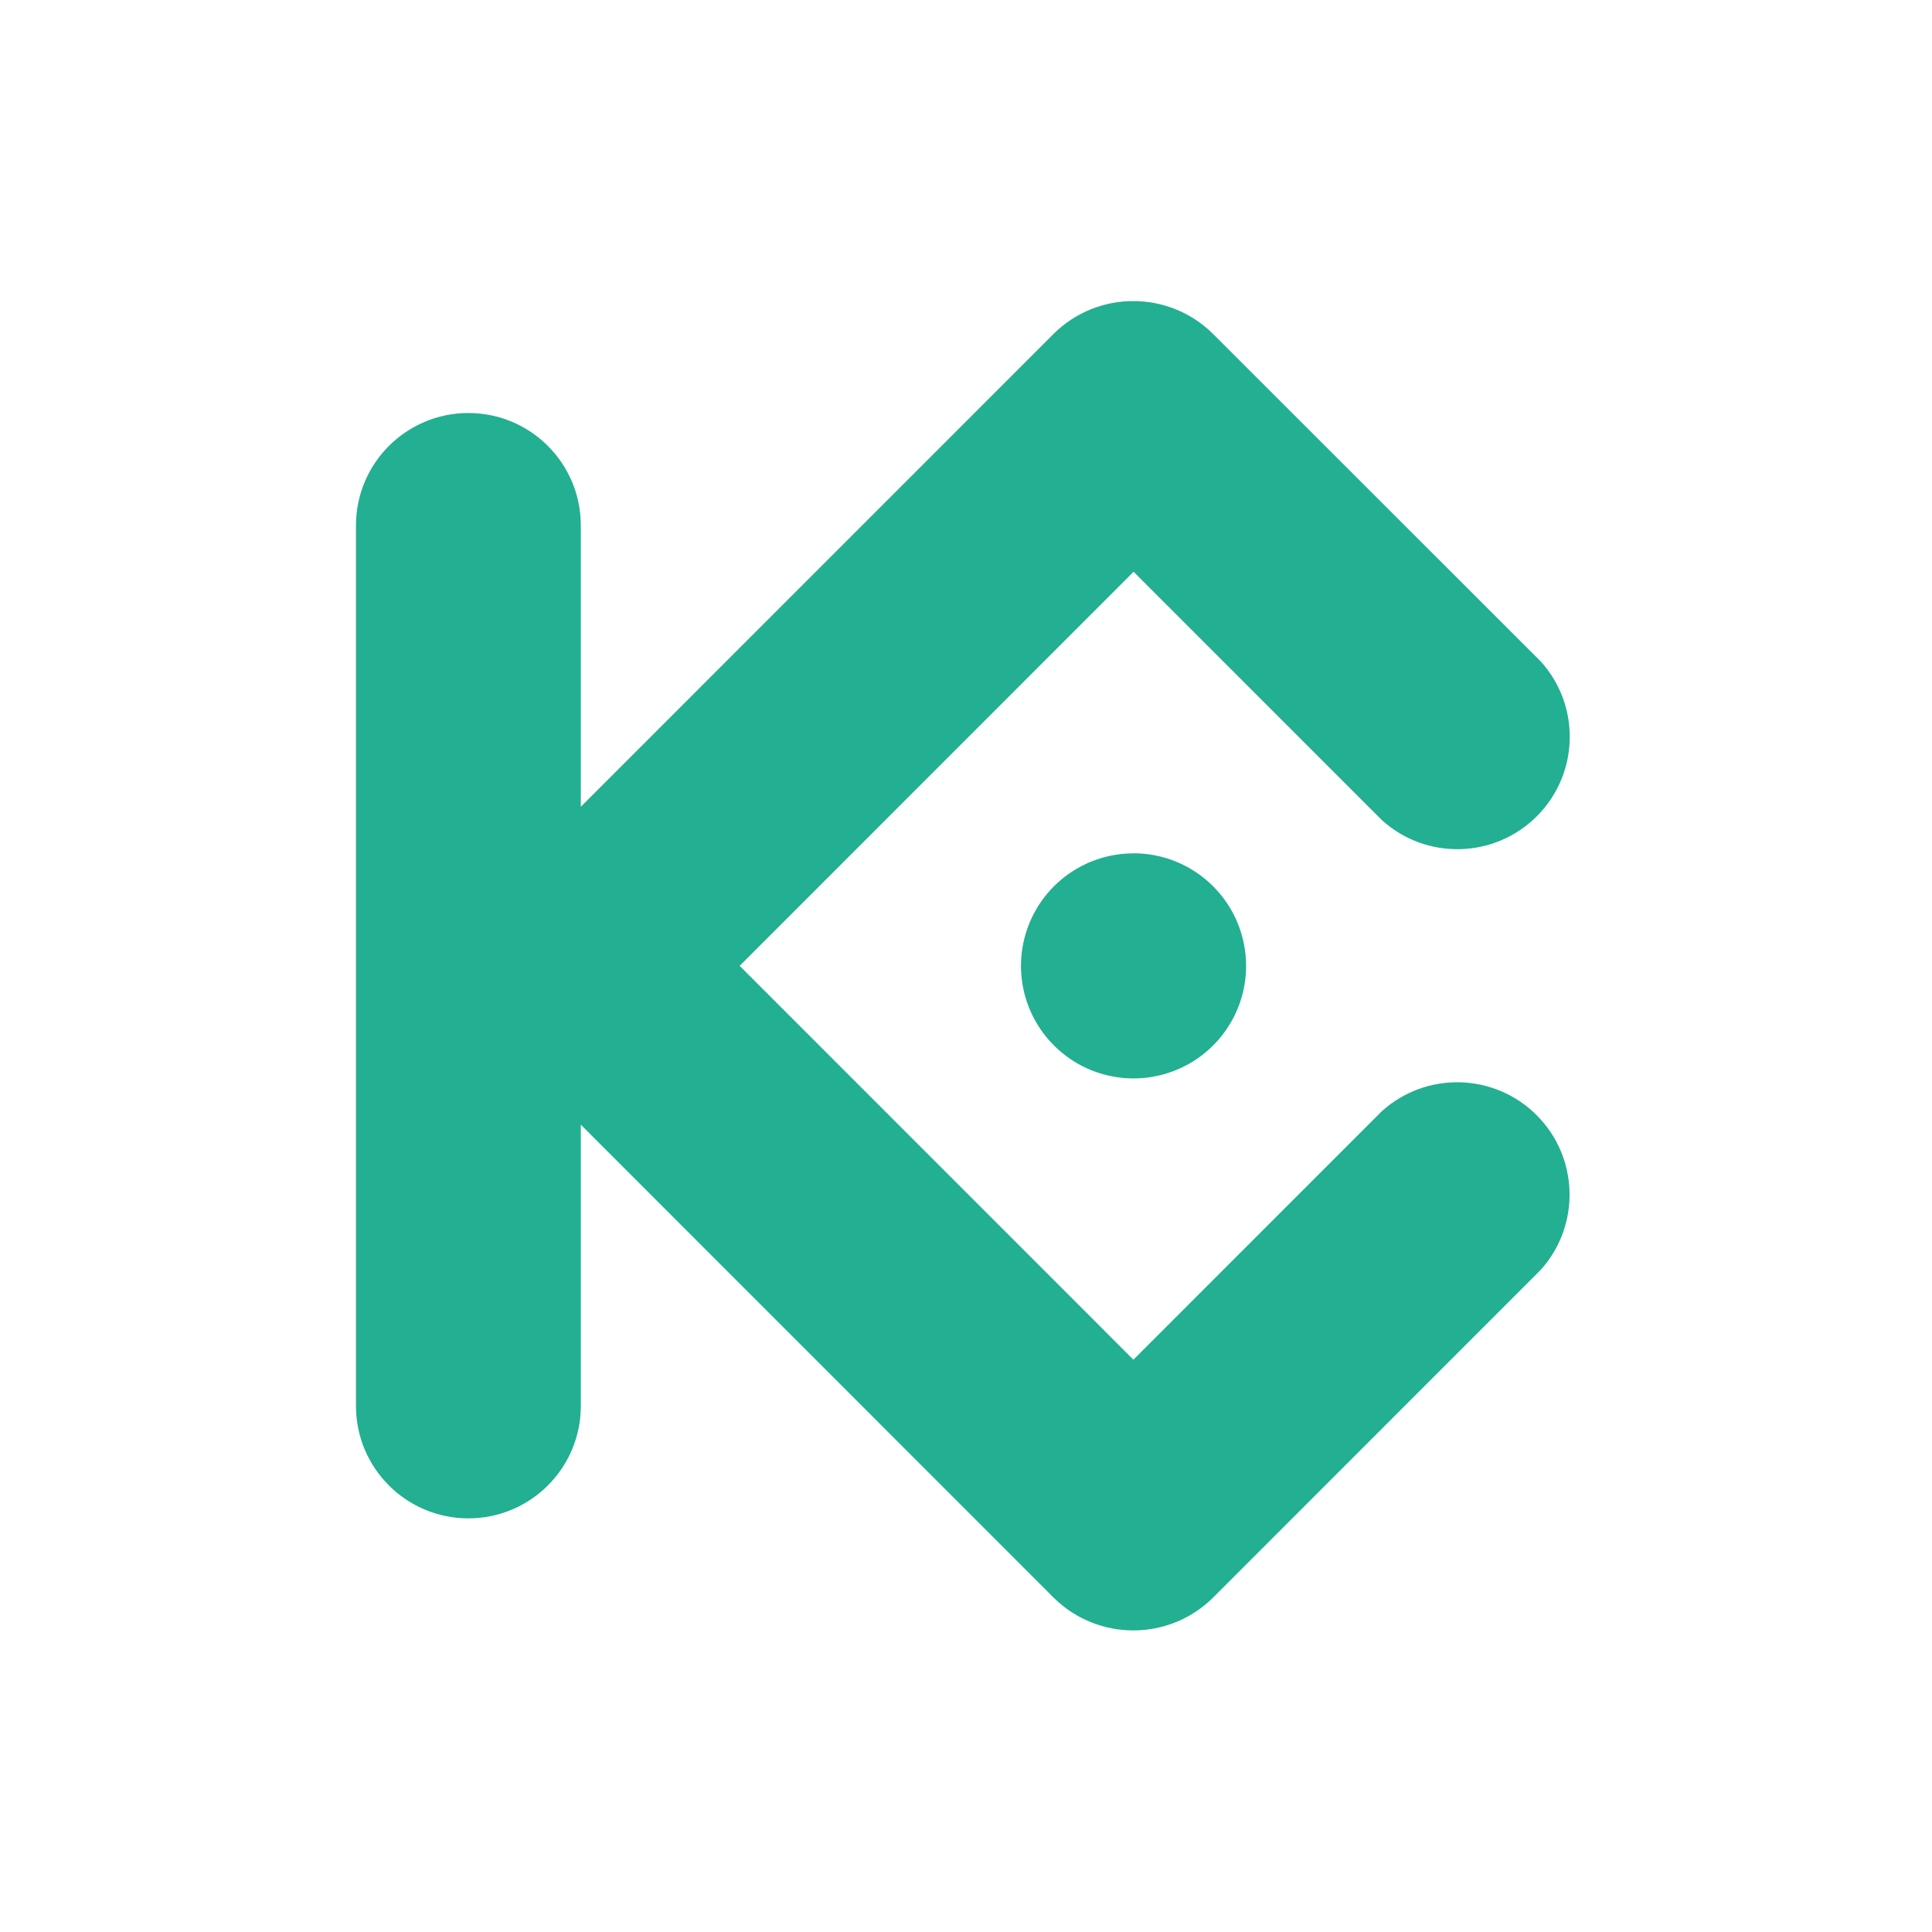 <svg width="40" height="40" viewBox="0 0 40 40" fill="none" xmlns="http://www.w3.org/2000/svg">
<path fill-rule="evenodd" clip-rule="evenodd" d="M15.314 19.997L23.466 28.151L28.611 23.005C29.532 22.177 30.939 22.213 31.815 23.089C32.69 23.964 32.727 25.372 31.898 26.292L25.108 33.084C24.196 33.98 22.733 33.98 21.821 33.084L12.025 23.285V29.109C12.025 30.394 10.983 31.436 9.697 31.436C8.412 31.436 7.37 30.394 7.37 29.109V10.879C7.37 9.593 8.412 8.551 9.697 8.551C10.983 8.551 12.025 9.593 12.025 10.879V16.703L21.82 6.906C22.732 6.009 24.195 6.009 25.107 6.906L31.902 13.697C32.731 14.617 32.694 16.024 31.818 16.9C30.943 17.775 29.535 17.812 28.615 16.984L23.47 11.838L15.314 19.997ZM23.47 17.668C22.527 17.667 21.677 18.234 21.316 19.105C20.955 19.976 21.154 20.978 21.821 21.645C22.487 22.311 23.489 22.511 24.36 22.15C25.231 21.79 25.799 20.94 25.799 19.997C25.799 19.38 25.554 18.787 25.117 18.35C24.68 17.912 24.088 17.667 23.47 17.666V17.668Z" fill="#23AF91"/>
</svg>
